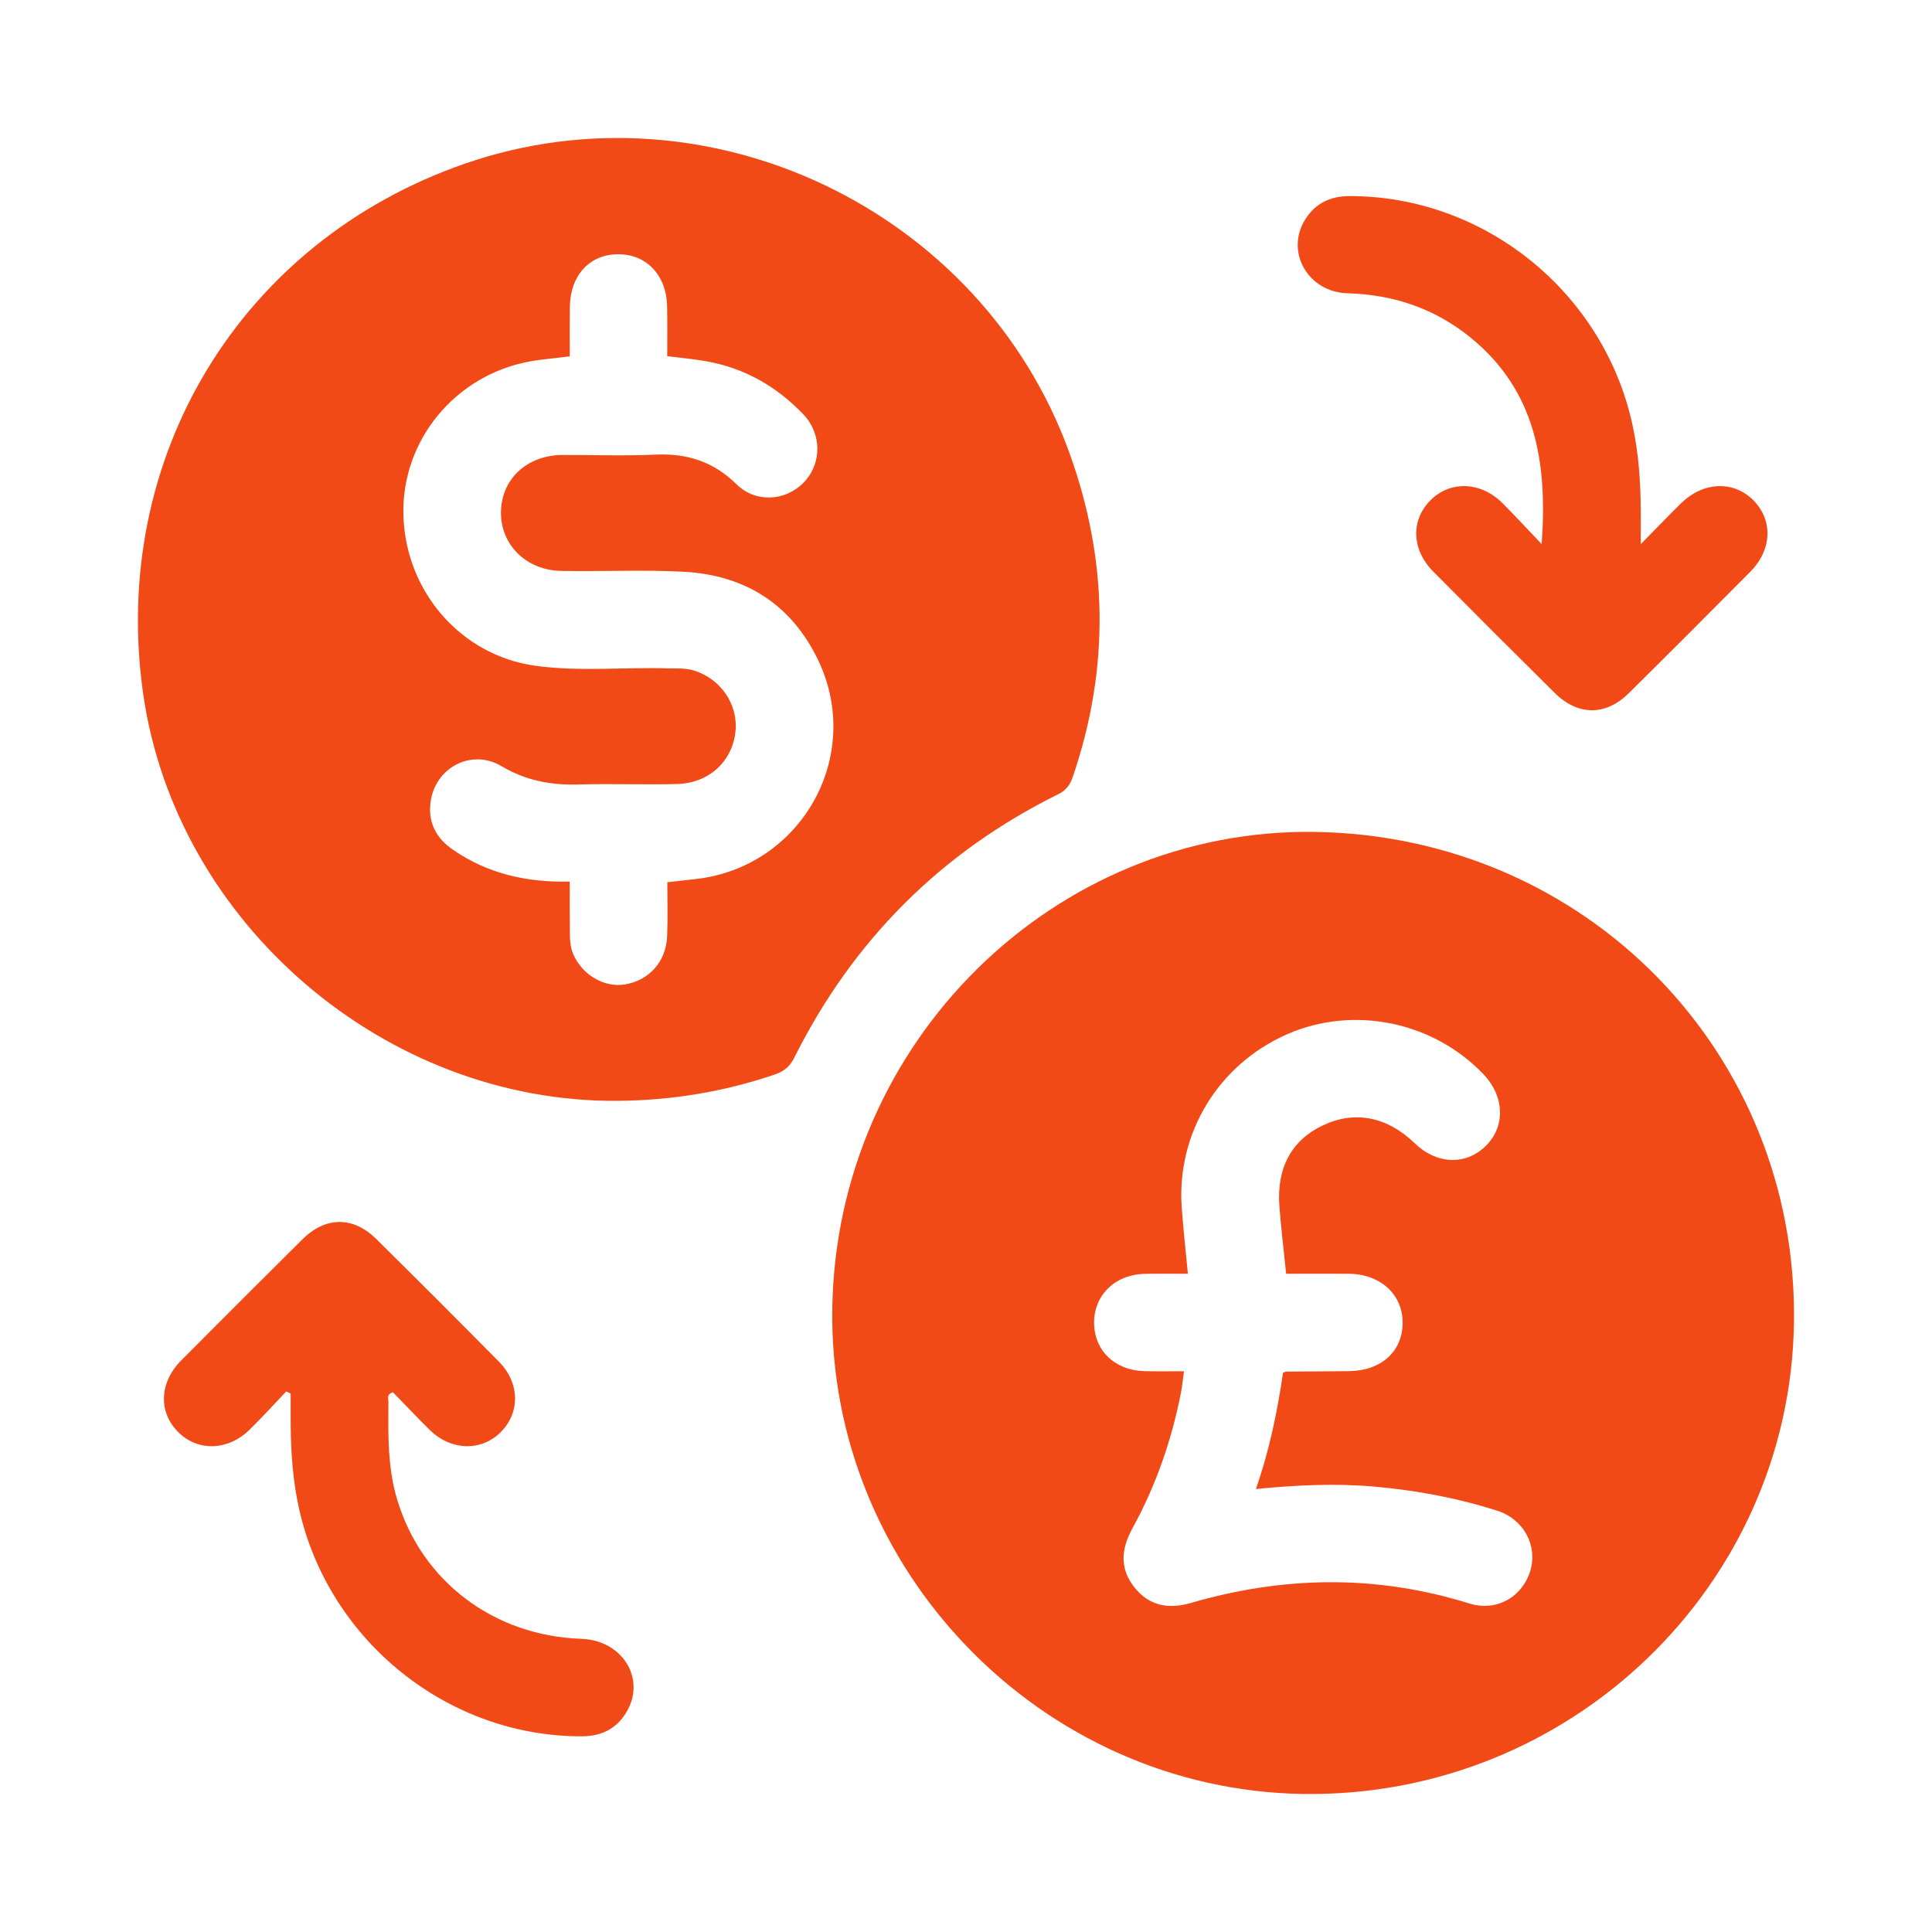 <svg width="20" height="20" viewBox="0 0 20 20" fill="none" xmlns="http://www.w3.org/2000/svg">
<path d="M13.612 8.612C16.423 8.654 18.614 10.9 18.571 13.695C18.529 16.424 16.248 18.612 13.489 18.571C10.78 18.53 8.571 16.249 8.616 13.538C8.661 10.788 10.909 8.572 13.612 8.612ZM13.314 13.186C13.289 12.939 13.261 12.712 13.244 12.484C13.215 12.086 13.373 11.801 13.696 11.649C14.025 11.494 14.359 11.559 14.644 11.834C14.871 12.054 15.171 12.066 15.377 11.866C15.586 11.664 15.577 11.351 15.357 11.121C14.834 10.573 14.012 10.406 13.325 10.706C12.614 11.018 12.179 11.728 12.233 12.499C12.249 12.724 12.275 12.949 12.297 13.186C12.138 13.186 11.993 13.184 11.849 13.187C11.541 13.194 11.322 13.41 11.326 13.699C11.329 13.982 11.543 14.187 11.846 14.194C11.979 14.197 12.11 14.195 12.257 14.195C12.245 14.281 12.238 14.347 12.226 14.412C12.13 14.907 11.966 15.379 11.723 15.821C11.608 16.03 11.587 16.234 11.741 16.429C11.893 16.624 12.096 16.661 12.327 16.594C13.289 16.314 14.248 16.299 15.21 16.599C15.493 16.687 15.761 16.531 15.842 16.259C15.919 16 15.774 15.726 15.499 15.639C15.084 15.506 14.658 15.427 14.223 15.389C13.822 15.354 13.423 15.373 13.001 15.414C13.143 15.009 13.223 14.608 13.282 14.211C13.301 14.203 13.306 14.199 13.311 14.199C13.528 14.197 13.746 14.196 13.963 14.194C14.295 14.191 14.516 13.994 14.52 13.7C14.524 13.403 14.293 13.189 13.962 13.186C13.749 13.185 13.538 13.186 13.314 13.186Z" fill="#F24A17"/>
<path d="M6.395 11.396C3.989 11.415 1.826 9.561 1.483 7.189C1.131 4.74 2.488 2.5 4.813 1.694C7.333 0.821 10.159 2.173 11.069 4.684C11.473 5.8 11.489 6.917 11.106 8.041C11.077 8.126 11.036 8.181 10.954 8.222C9.738 8.824 8.83 9.736 8.223 10.947C8.177 11.04 8.118 11.09 8.021 11.123C7.493 11.303 6.951 11.391 6.395 11.396ZM5.898 9.126C5.898 9.296 5.897 9.446 5.899 9.595C5.9 9.689 5.895 9.784 5.933 9.875C6.025 10.09 6.252 10.226 6.468 10.191C6.718 10.15 6.895 9.956 6.906 9.694C6.914 9.506 6.908 9.318 6.908 9.133C7.021 9.12 7.116 9.11 7.21 9.099C8.298 8.971 8.941 7.827 8.472 6.839C8.196 6.259 7.718 5.955 7.083 5.919C6.659 5.896 6.234 5.918 5.81 5.91C5.448 5.904 5.182 5.639 5.186 5.303C5.189 4.961 5.453 4.713 5.819 4.71C6.143 4.709 6.467 4.721 6.79 4.706C7.116 4.692 7.387 4.78 7.623 5.012C7.822 5.208 8.128 5.189 8.317 4.998C8.508 4.804 8.511 4.494 8.316 4.289C8.038 3.999 7.705 3.808 7.306 3.739C7.176 3.716 7.045 3.704 6.907 3.687C6.907 3.513 6.909 3.346 6.906 3.179C6.903 2.854 6.697 2.633 6.402 2.632C6.105 2.631 5.903 2.849 5.899 3.178C5.897 3.349 5.898 3.521 5.898 3.689C5.746 3.709 5.613 3.718 5.483 3.742C4.71 3.884 4.155 4.561 4.176 5.332C4.197 6.124 4.772 6.786 5.543 6.892C5.998 6.955 6.457 6.905 6.914 6.919C7.003 6.921 7.092 6.914 7.18 6.94C7.461 7.025 7.645 7.294 7.613 7.577C7.579 7.884 7.337 8.108 7.01 8.116C6.67 8.125 6.328 8.111 5.988 8.121C5.703 8.129 5.443 8.081 5.191 7.931C4.876 7.744 4.497 7.951 4.456 8.313C4.431 8.521 4.52 8.681 4.69 8.797C5.046 9.042 5.447 9.137 5.898 9.126Z" fill="#F24A17"/>
<path d="M2.963 14.404C2.837 14.536 2.714 14.673 2.583 14.801C2.361 15.018 2.051 15.027 1.849 14.829C1.638 14.623 1.647 14.314 1.874 14.085C2.291 13.666 2.71 13.247 3.129 12.831C3.37 12.591 3.656 12.589 3.896 12.827C4.321 13.247 4.743 13.669 5.163 14.094C5.382 14.315 5.387 14.622 5.183 14.826C4.983 15.026 4.671 15.019 4.45 14.804C4.318 14.675 4.193 14.54 4.068 14.413C3.998 14.433 4.022 14.48 4.021 14.514C4.018 14.854 4.012 15.194 4.112 15.525C4.366 16.37 5.111 16.934 6.018 16.965C6.45 16.98 6.696 17.389 6.478 17.735C6.376 17.899 6.224 17.972 6.028 17.974C4.639 17.981 3.401 16.986 3.096 15.619C3.033 15.334 3.011 15.046 3.009 14.755C3.008 14.645 3.009 14.535 3.009 14.426C2.993 14.419 2.978 14.411 2.963 14.404Z" fill="#F24A17"/>
<path d="M15.959 5.632C16.022 4.778 15.893 4.044 15.23 3.5C14.859 3.196 14.43 3.05 13.951 3.036C13.536 3.025 13.298 2.599 13.517 2.263C13.622 2.102 13.775 2.03 13.971 2.03C15.364 2.028 16.596 3.02 16.898 4.391C16.962 4.681 16.983 4.975 16.985 5.271C16.986 5.374 16.985 5.478 16.985 5.633C17.147 5.469 17.272 5.338 17.401 5.211C17.631 4.986 17.941 4.972 18.148 5.176C18.356 5.383 18.346 5.691 18.117 5.921C17.7 6.341 17.282 6.76 16.861 7.176C16.621 7.413 16.334 7.411 16.093 7.172C15.673 6.756 15.254 6.337 14.838 5.918C14.61 5.689 14.602 5.381 14.813 5.174C15.015 4.976 15.325 4.985 15.548 5.203C15.677 5.331 15.801 5.467 15.959 5.632Z" fill="#F24A17"/>
</svg>
